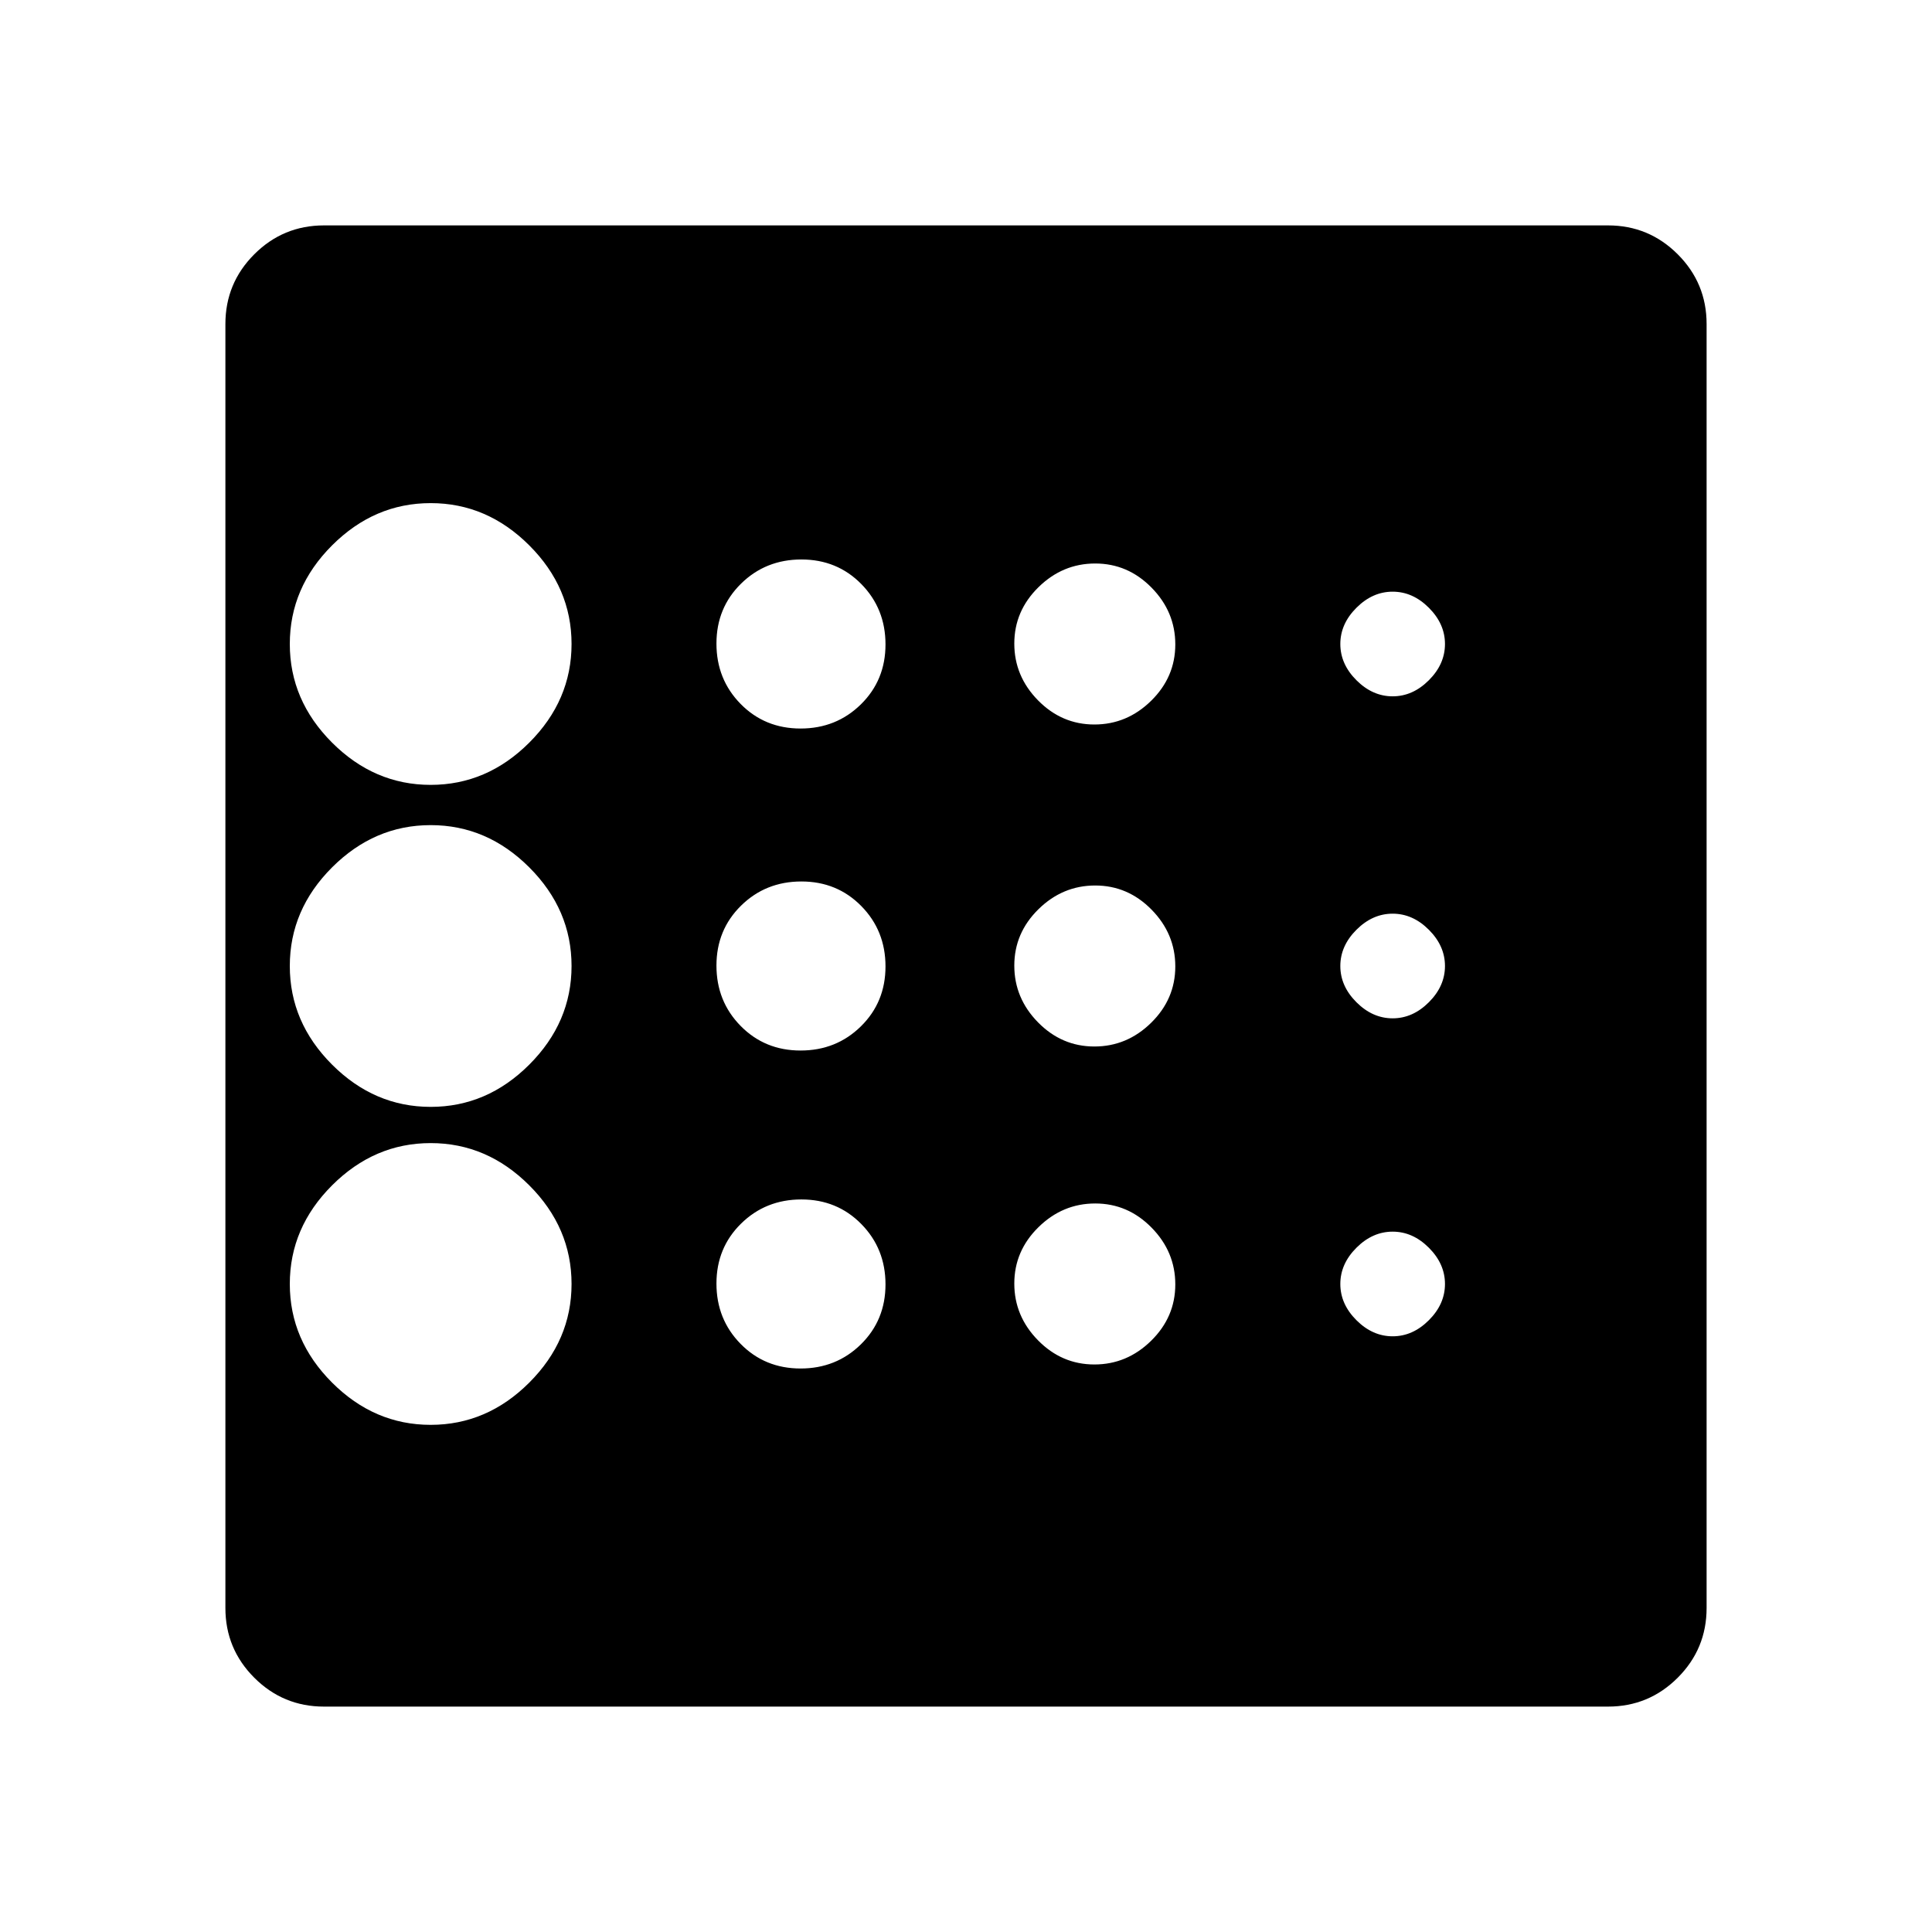 <svg xmlns="http://www.w3.org/2000/svg" height="20" viewBox="0 -960 960 960" width="20"><path d="M214-252q28 0 49-21t21-49q0-28-21-49t-49-21q-28 0-49 21t-21 49q0 28 21 49t49 21Zm183.79-186q17.76 0 29.98-12.01Q440-462.03 440-479.79t-12.01-29.98Q415.97-522 398.21-522t-29.98 12.01Q356-497.97 356-480.21t12.01 29.98Q380.03-438 397.79-438Zm0-160q17.76 0 29.98-12.01Q440-622.03 440-639.79t-12.01-29.99Q415.97-682 398.21-682t-29.98 12.01Q356-657.97 356-640.21t12.01 29.99Q380.03-598 397.79-598ZM214-570q28 0 49-21t21-49q0-28-21-49t-49-21q-28 0-49 21t-21 49q0 28 21 49t49 21Zm0 160q28 0 49-21t21-49q0-28-21-49t-49-21q-28 0-49 21t-21 49q0 28 21 49t49 21Zm183.79 130q17.76 0 29.98-12.01Q440-304.03 440-321.79t-12.01-29.98Q415.97-364 398.21-364t-29.98 12.01Q356-339.97 356-322.21t12.01 29.98Q380.03-280 397.79-280ZM692-296q10 0 18-8t8-18q0-10-8-18t-18-8q-10 0-18 8t-8 18q0 10 8 18t18 8Zm0-318q10 0 18-8t8-18q0-10-8-18t-18-8q-10 0-18 8t-8 18q0 10 8 18t18 8Zm0 160q10 0 18-8t8-18q0-10-8-18t-18-8q-10 0-18 8t-8 18q0 10 8 18t18 8ZM543.79-600Q560-600 572-611.79t12-28Q584-656 572.21-668t-28-12Q528-680 516-668.21t-12 28Q504-624 515.79-612t28 12Zm0 160Q560-440 572-451.79t12-28Q584-496 572.21-508t-28-12Q528-520 516-508.21t-12 28Q504-464 515.79-452t28 12Zm0 158Q560-282 572-293.79t12-28Q584-338 572.21-350t-28-12Q528-362 516-350.21t-12 28Q504-306 515.79-294t28 12ZM848-799v638q0 20.3-14.35 34.65Q819.3-112 799-112H161q-20.3 0-34.65-14.35Q112-140.7 112-161v-638q0-20.3 14.35-34.65Q140.7-848 161-848h638q20.3 0 34.65 14.35Q848-819.3 848-799Z"/></svg>